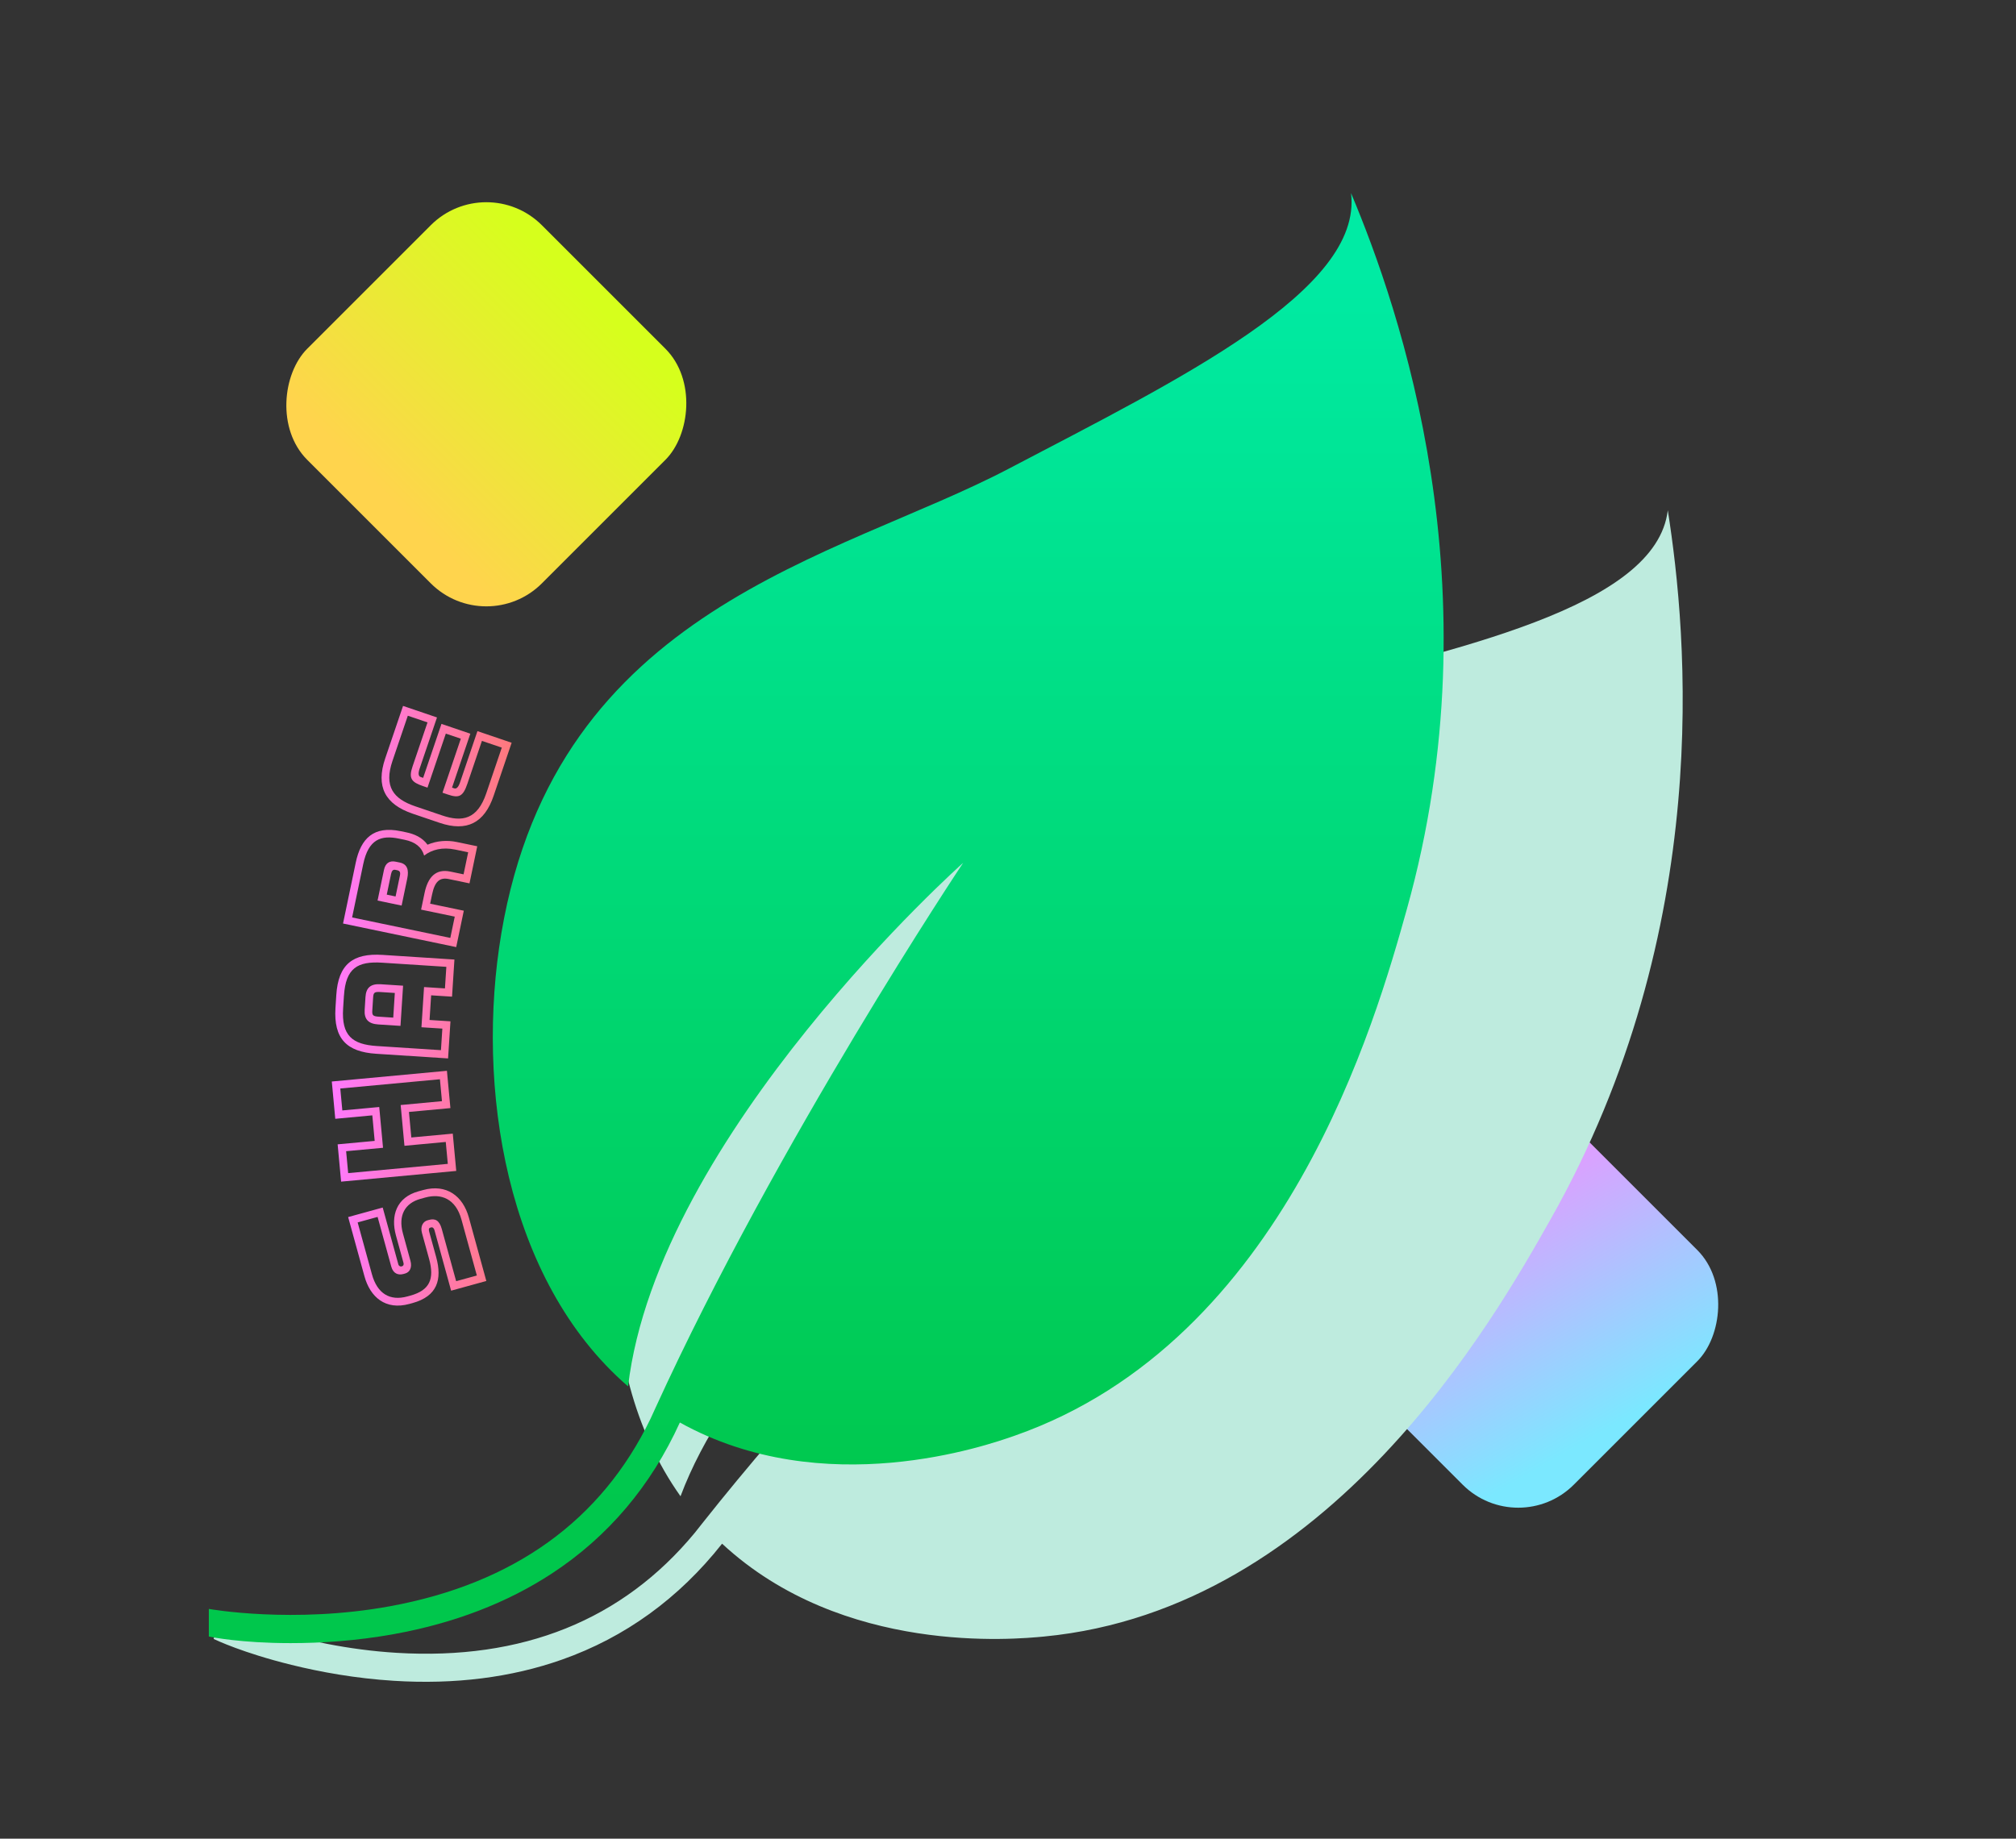 <?xml version="1.0" encoding="UTF-8"?>
<svg xmlns="http://www.w3.org/2000/svg" xmlns:xlink="http://www.w3.org/1999/xlink" viewBox="0 0 690.6 630">
  <rect x="0" y="0" width="690.6" height="630" fill="#333333" stroke="none"/>
  <defs>
    <style>
      .cls-1 {
        fill: url(#_名称未設定グラデーション_6);
      }

      .cls-2 {
        fill: url(#_名称未設定グラデーション_316);
      }

      .cls-3 {
        isolation: isolate;
      }

      .cls-4 {
        fill: #beebde;
        mix-blend-mode: multiply;
      }

      .cls-5 {
        fill: url(#_名称未設定グラデーション_154);
      }

      .cls-6 {
        fill: url(#_名称未設定グラデーション_1352);
      }
    </style>
    <linearGradient id="_名称未設定グラデーション_316" data-name="名称未設定グラデーション 316" x1="557" y1="-50.55" x2="451.25" y2="-78.89" gradientTransform="translate(13.32 511.37)" gradientUnits="userSpaceOnUse">
      <stop offset="0" stop-color="#7be8ff"/>
      <stop offset="1" stop-color="#f68dff"/>
    </linearGradient>
    <linearGradient id="_名称未設定グラデーション_6" data-name="名称未設定グラデーション 6" x1="283.06" y1="517.8" x2="283.06" y2="89.97" gradientUnits="userSpaceOnUse">
      <stop offset="0" stop-color="#00c74c"/>
      <stop offset="1" stop-color="#00eba4"/>
    </linearGradient>
    <linearGradient id="_名称未設定グラデーション_154" data-name="名称未設定グラデーション 154" x1="38.43" y1="14.06" x2="38.43" y2="-83.83" gradientTransform="translate(128.16 170.95)" gradientUnits="userSpaceOnUse">
      <stop offset="0" stop-color="#ffd44d"/>
      <stop offset="1" stop-color="#d6ff1c"/>
    </linearGradient>
    <linearGradient id="_名称未設定グラデーション_1352" data-name="名称未設定グラデーション 1352" x1="113.67" y1="344.61" x2="175.27" y2="344.61" gradientUnits="userSpaceOnUse">
      <stop offset="0" stop-color="#ff79fe"/>
      <stop offset="1" stop-color="#ff797c"/>
    </linearGradient>
  </defs>
  <g class="cls-3">
    <g id="_レイヤー_1" data-name="レイヤー_1">
      <rect class="cls-2" x="463.25" y="390.51" width="113.68" height="113.68" rx="26.92" ry="26.92" transform="translate(468.65 -236.73) rotate(45)"/>
      <path class="cls-4" d="M73.19,561.56c.71.32,9.92,4.76,26.65,8.88,9.94,2.45,21.95,4.64,35.09,5.46,20.85,1.31,40.21-1.13,57.55-7.25,21.64-7.63,40.09-21,54.88-39.73,41.39,38.41,100.47,32.75,110.3,31.81,98.05-9.4,154.32-108.98,173.55-143.03,56.25-99.55,46.81-200.4,40.11-242.85-4,33.28-72.31,47.85-136.55,63.7-64.25,15.85-161.71,9.06-206.68,112.96-21.12,48.79-27.14,115.81,5.03,161.16,30.58-81.4,154.34-146.76,154.34-146.76,0,0-84.59,77.34-146.91,156.07l-2.57,3.24c-24.7,29.89-59.05,43.72-102.16,41.09-33.56-2.04-60.11-13.82-60.37-13.94l-2.26,9.19Z"/>
      <path class="cls-1" d="M71.57,560.74c.77.14,10.77,2.25,28,2.25,10.24,0,22.42-.74,35.38-3.09,20.55-3.72,38.77-10.71,54.15-20.8,19.18-12.58,33.91-29.98,43.79-51.7,49.37,27.41,105.38,7.79,114.7,4.52,92.96-32.57,123.79-142.71,134.33-180.37,30.83-110.11-2.45-205.78-19.11-245.39,4.07,33.27-58.77,63.75-117.37,94.49-58.59,30.74-154.85,47.45-173.69,159.09-8.84,52.42,1.33,118.94,43.4,155.28,10.23-86.35,114.79-179.39,114.79-179.39,0,0-63.65,95.32-105.35,186.66l-1.72,3.76c-16.84,34.93-46.89,56.56-89.38,64.32-33.08,6.04-61.67.95-61.95.9v9.47Z"/>
      <rect class="cls-5" x="109.76" y="81.68" width="113.68" height="113.68" rx="26.92" ry="26.92" transform="translate(146.74 -77.23) rotate(45)"/>
      <path class="cls-6" d="M147.44,420.61c-.44.12-.68.47-.42,1.4l2.39,8.69c2.14,7.76.36,13.45-8.11,15.78l-1.02.28c-8.25,2.27-13.48-2.35-15.44-9.49l-5.58-20.26,11.84-3.26,5.36,19.47c.16.58.7.81,1.1.7l.13-.04c.49-.13.7-.58.54-1.15l-2.6-9.44c-1.84-6.7.14-13.01,7.72-15.1l1.6-.44c8.03-2.21,13.64,2.06,15.67,9.43l5.98,21.73-12.06,3.32-5.7-20.71c-.18-.67-.6-1.12-1.17-.96l-.22.06ZM144.06,410.76c-5.32,1.46-7.74,5.66-6.03,11.87l2.56,9.31c.65,2.35-.2,3.97-1.84,4.42l-.58.16c-1.69.46-3.46-.1-4.12-2.49l-4.7-17.07-6.83,1.88,4.88,17.74c1.84,6.7,6.18,9.27,12.16,7.62l1.02-.28c6.61-1.82,8.31-5.67,6.42-12.55l-2.45-8.91c-.66-2.39.49-3.95,1.86-4.33l.58-.16c2.04-.56,3.52.13,4.34,3.1l4.93,17.91,7.09-1.95-5.27-19.16c-1.99-7.23-7.02-9.04-12.43-7.55l-1.6.44ZM140.09,380.99l.81,8.75,14.2-1.32,1.19,12.78-39.44,3.67-1.19-12.78,12.69-1.18-.81-8.75-12.69,1.18-1.19-12.78,39.44-3.67,1.19,12.78-14.2,1.32ZM116.57,372.96l.7,7.51,12.64-1.17,1.3,13.97-12.64,1.17.7,7.51,34.13-3.17-.7-7.51-14.15,1.32-1.3-13.97,14.15-1.32-.7-7.51-34.13,3.17ZM154.85,341.49l-7.16-.46-.54,8.45,7.16.46-.82,12.71-24.6-1.59c-10.14-.65-14.64-5.18-13.97-15.7l.28-4.41c.68-10.56,5.68-14.43,15.87-13.77l24.6,1.59-.82,12.71ZM117.82,341.13l-.28,4.41c-.6,9.27,3.12,12.32,11.52,12.86l21.99,1.42.48-7.39-7.16-.46.89-13.77,7.16.46.48-7.39-21.99-1.42c-8.49-.55-12.48,1.92-13.08,11.28ZM129.58,351.01c-3.44-.22-4.86-1.83-4.66-5l.28-4.41c.2-3.17,1.77-4.59,5.26-4.36l7.62.49-.89,13.77-7.62-.49ZM130.29,339.9c-2.07-.13-2.36.22-2.47,1.87l-.28,4.41c-.11,1.65.15,2.04,2.21,2.17l4.96.32.54-8.45-4.96-.32ZM160.83,302.67l-7.11-1.48c-3.11-.65-4.79.88-5.7,5.25l-.67,3.2,11.53,2.4-2.6,12.47-38.77-8.08,4.35-20.85c1.74-8.33,6.17-12.71,15.4-10.79l1.94.4c2.75.57,5.46,1.75,7.25,4.23,3.25-1.39,6.81-1.59,10.01-.92l7.02,1.46-2.65,12.7ZM145.29,293.13c-.85-2.9-3.03-4.63-6.63-5.38l-1.94-.4c-6.21-1.3-10.52.2-12.3,8.76l-3.8,18.24,33.64,7.01,1.52-7.29-11.53-2.4,1.2-5.76c1.14-5.45,3.89-8.3,8.8-7.28l4.55.95,1.58-7.56-4.46-.93c-4.37-.91-7.94,0-10.63,2.06ZM139.51,301l-1.93,9.28-8.24-1.72,2.19-10.49c.48-2.3,1.86-3.28,4.06-2.82l1.35.28c2.57.54,3.19,2.5,2.57,5.47ZM133.97,299.42l-1.48,7.11,3.02.63,1.48-7.11c.26-1.26-.07-1.71-1.01-1.9l-.59-.12c-.72-.15-1.19.31-1.42,1.4ZM144.96,266.5l6.27-18.47,9.89,3.36-6.27,18.47.74.25c.61.21,1.34-.08,2-2.04l5.96-17.56,11.72,3.98-6.17,18.17c-3.16,9.32-9.18,12.43-18.5,9.27l-9.19-3.12c-9.5-3.22-12.74-9.28-9.45-18.95l6.11-17.99,11.63,3.95-5.96,17.56c-.69,2.05-.17,2.66.35,2.84l.87.3ZM165.09,253.85l-4.98,14.68c-1.54,4.53-2.95,4.97-6.7,3.7l-1.83-.62,6.28-18.51-5.14-1.74-6.28,18.51-1.52-.52c-3.96-1.35-4.99-2.62-3.62-6.67l5.15-15.16-6.75-2.29-5.25,15.47c-2.99,8.8.25,13.01,7.83,15.58l9.19,3.12c6.84,2.32,12.05,1.42,15.11-7.6l5.31-15.64-6.8-2.31Z"/>
    </g>
  </g>
</svg>
